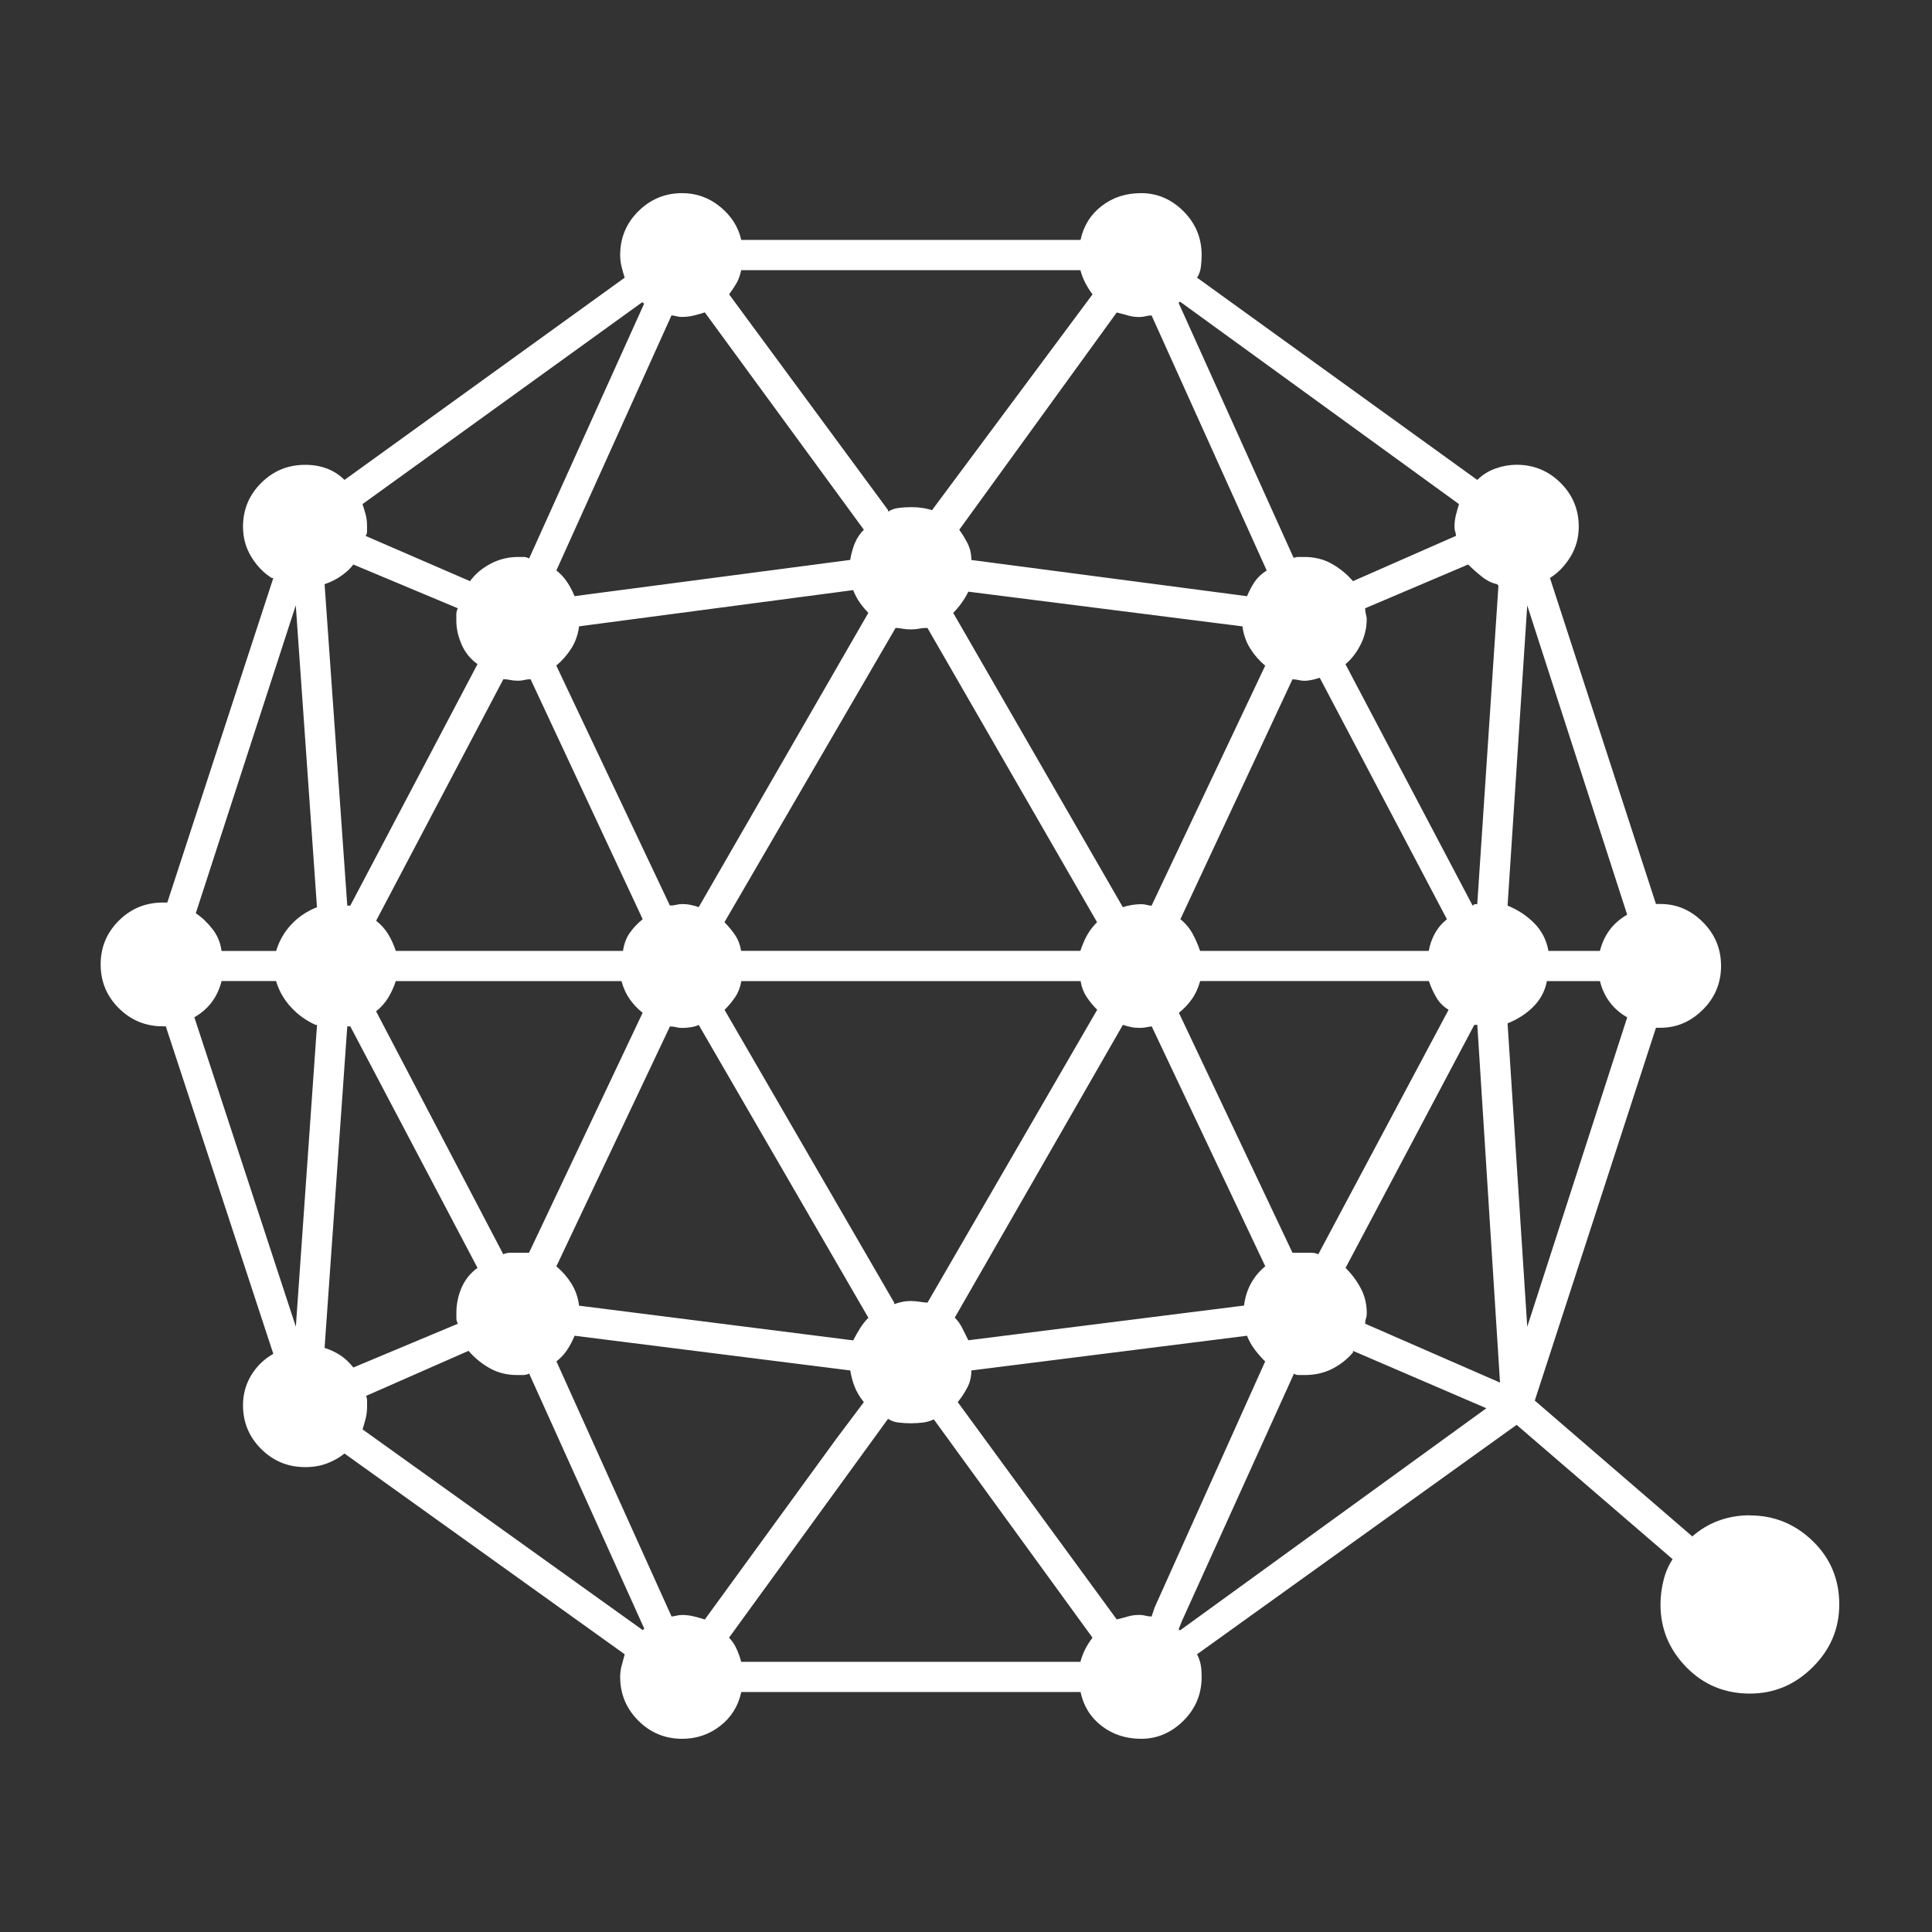 <!-- Generated by IcoMoon.io -->
<svg version="1.1" xmlns="http://www.w3.org/2000/svg" width="32" height="32" viewBox="0 0 32 32">
<rect x="0" y="0" width="32" height="32" fill="#333333" stroke="none"/>
<title>QTUM</title>
<path fill="#fff" d="M28.984 25.1c0.401 0 0.749 0.142 1.041 0.425s0.439 0.633 0.439 1.050c0 0.4-0.146 0.746-0.439 1.038s-0.64 0.438-1.041 0.438c-0.418 0-0.769-0.146-1.054-0.438s-0.427-0.637-0.427-1.038c0-0.133 0.017-0.267 0.050-0.4s0.084-0.25 0.151-0.35l-2.584-2.225-5.293 3.8c0.033 0.067 0.054 0.129 0.063 0.187s0.013 0.121 0.013 0.188c0 0.283-0.1 0.525-0.301 0.725s-0.435 0.3-0.702 0.3c-0.251 0-0.468-0.071-0.652-0.212s-0.301-0.329-0.351-0.563h-5.619c-0.050 0.233-0.167 0.421-0.351 0.563s-0.393 0.212-0.627 0.212c-0.284 0-0.527-0.1-0.727-0.3s-0.301-0.442-0.301-0.725c0-0.067 0.008-0.129 0.025-0.188s0.033-0.121 0.050-0.187l-4.641-3.325c-0.083 0.066-0.178 0.121-0.281 0.16l-0.007 0.003c-0.109 0.042-0.23 0.062-0.364 0.062-0.284 0-0.527-0.1-0.728-0.3s-0.301-0.442-0.301-0.725c0-0.183 0.046-0.35 0.138-0.5 0.090-0.147 0.213-0.266 0.359-0.348l0.005-0.003-1.781-5.425h-0.050c-0.284 0-0.527-0.1-0.728-0.3s-0.301-0.442-0.301-0.725 0.1-0.525 0.301-0.725c0.201-0.2 0.443-0.3 0.728-0.3h0.075l1.756-5.375h-0.025c-0.134-0.083-0.247-0.2-0.339-0.35s-0.138-0.317-0.138-0.5c0-0.283 0.1-0.525 0.301-0.725s0.443-0.3 0.728-0.3c0.134 0 0.255 0.021 0.364 0.063s0.205 0.104 0.288 0.187l4.641-3.35c-0.017-0.050-0.034-0.108-0.050-0.175-0.016-0.060-0.025-0.129-0.025-0.2v-0c0-0.283 0.1-0.525 0.301-0.725s0.443-0.3 0.727-0.3c0.234 0 0.443 0.075 0.627 0.225s0.301 0.333 0.351 0.55h5.619c0.050-0.233 0.167-0.421 0.351-0.563s0.401-0.212 0.652-0.212c0.268 0 0.502 0.1 0.702 0.3s0.301 0.442 0.301 0.725c0 0.067-0.004 0.133-0.013 0.2s-0.030 0.125-0.064 0.176l0.001-0.001 4.641 3.35c0.083-0.082 0.183-0.146 0.295-0.186l0.006-0.002c0.104-0.039 0.225-0.062 0.351-0.063h0c0.284 0 0.527 0.1 0.728 0.3s0.301 0.442 0.301 0.725c0 0.183-0.046 0.35-0.138 0.5s-0.205 0.267-0.339 0.35l1.756 5.4h0.075c0.268 0 0.502 0.1 0.702 0.3s0.301 0.442 0.301 0.725-0.1 0.525-0.301 0.725c-0.201 0.2-0.435 0.3-0.702 0.3h-0.075l-2.007 6.175 2.609 2.25c0.124-0.11 0.27-0.199 0.429-0.259l0.010-0.003c0.159-0.058 0.33-0.088 0.514-0.088zM25.296 10.025l-0.326 4.975c0.167 0.067 0.314 0.163 0.439 0.288s0.205 0.279 0.238 0.462h0.853c0.033-0.133 0.088-0.25 0.163-0.35s0.172-0.183 0.288-0.25l-1.656-5.125zM24.819 9.7l-0.025-0.025c-0.084-0.017-0.167-0.058-0.251-0.125-0.083-0.066-0.156-0.131-0.226-0.2l0 0-1.706 0.725c0 0.033 0.004 0.067 0.013 0.1s0.013 0.058 0.013 0.075c0 0.001 0 0.002 0 0.004 0 0.154-0.037 0.299-0.103 0.427l0.002-0.005c-0.067 0.133-0.151 0.242-0.251 0.325l2.107 4c0.017-0.017 0.029-0.025 0.038-0.025h0.038l0.351-5.275zM19.074 15l1.882-3.975c-0.098-0.081-0.181-0.176-0.248-0.283l-0.003-0.005c-0.065-0.104-0.109-0.227-0.125-0.358l-0-0.004-4.541-0.575c-0.033 0.067-0.071 0.129-0.113 0.188s-0.088 0.113-0.138 0.163l2.81 4.875c0.050-0.017 0.1-0.029 0.151-0.037 0.045-0.008 0.097-0.012 0.151-0.013h0c0.034 0 0.067 0.004 0.1 0.013s0.059 0.012 0.075 0.012zM21.408 11.25l-1.857 3.975c0.082 0.065 0.149 0.144 0.199 0.234l0.002 0.004c0.050 0.092 0.092 0.188 0.125 0.287h3.788c0.017-0.1 0.050-0.196 0.1-0.287 0.052-0.094 0.119-0.173 0.199-0.236l0.002-0.001-2.107-4c-0.050 0.017-0.096 0.029-0.138 0.037s-0.079 0.013-0.113 0.013c-0.036-0-0.070-0.005-0.103-0.013l0.003 0.001c-0.030-0.008-0.065-0.012-0.1-0.012h-0zM18.171 15.275l-2.81-4.875c-0.050 0-0.096 0.004-0.138 0.013-0.040 0.008-0.085 0.012-0.132 0.012-0.002 0-0.004 0-0.006-0h0c-0.050 0-0.096-0.004-0.138-0.012-0.034-0.007-0.073-0.012-0.113-0.013h-0l-2.835 4.875c0.067 0.067 0.125 0.137 0.176 0.212s0.084 0.163 0.1 0.262h5.619c0.034-0.1 0.071-0.187 0.113-0.262 0.046-0.081 0.101-0.151 0.163-0.212l0-0zM11.573 15.025l2.81-4.875c-0.050-0.050-0.096-0.104-0.138-0.163-0.043-0.061-0.081-0.131-0.111-0.206l-0.002-0.007-4.541 0.6c-0.016 0.136-0.061 0.259-0.128 0.366l0.002-0.004c-0.070 0.111-0.153 0.206-0.249 0.286l-0.002 0.002 1.882 3.975c0.033 0 0.067-0.004 0.1-0.012s0.067-0.013 0.1-0.013c0.050 0 0.096 0.004 0.138 0.013 0.055 0.011 0.101 0.024 0.146 0.040l-0.008-0.002zM10.645 15.225l-1.857-3.975c-0.033 0-0.067 0.004-0.1 0.012-0.030 0.008-0.065 0.012-0.1 0.013h-0c-0.050 0-0.096-0.004-0.138-0.013-0.034-0.007-0.073-0.012-0.113-0.012h-0l-2.107 4c0.080 0.063 0.146 0.137 0.199 0.221l0.002 0.004c0.050 0.083 0.092 0.175 0.125 0.275h3.763c0.017-0.117 0.054-0.217 0.113-0.3 0.061-0.086 0.132-0.16 0.211-0.223l0.002-0.002zM6.556 16.25c-0.035 0.105-0.078 0.196-0.129 0.281l0.003-0.006c-0.054 0.088-0.121 0.162-0.199 0.224l-0.002 0.001 2.107 4.025c0.032-0.016 0.069-0.025 0.109-0.025 0.001 0 0.003 0 0.004 0h0.313l1.882-3.975c-0.082-0.065-0.152-0.139-0.211-0.222l-0.002-0.003c-0.059-0.083-0.105-0.183-0.138-0.3h-3.738zM11.097 17l-1.882 3.975c0.098 0.081 0.181 0.176 0.248 0.283l0.003 0.005c0.067 0.108 0.109 0.229 0.125 0.363l4.541 0.575c0.033-0.067 0.071-0.133 0.113-0.2s0.087-0.123 0.138-0.175l-0 0-2.81-4.85c-0.034 0.017-0.075 0.029-0.125 0.037-0.045 0.008-0.097 0.012-0.151 0.013h-0c-0.033 0-0.067-0.004-0.1-0.013-0.030-0.008-0.065-0.012-0.1-0.012v0zM12 16.725l2.81 4.85v0.025c0.050-0.017 0.096-0.029 0.138-0.038 0.040-0.008 0.086-0.013 0.133-0.013 0.002 0 0.004 0 0.006 0h-0c0.050 0 0.1 0.004 0.151 0.013s0.092 0.013 0.125 0.013l2.81-4.85c-0.064-0.064-0.122-0.133-0.172-0.208l-0.003-0.005c-0.050-0.075-0.084-0.163-0.1-0.262h-5.619c-0.017 0.1-0.050 0.187-0.1 0.262s-0.109 0.146-0.176 0.212zM19.075 17.001c-0.028 0.002-0.054 0.006-0.078 0.012l0.003-0.001c-0.035 0.008-0.074 0.013-0.115 0.013-0.004 0-0.007-0-0.011-0h0.001c-0.050 0-0.096-0.004-0.138-0.013-0.055-0.011-0.101-0.024-0.146-0.040l0.008 0.002-2.785 4.85c0.050 0.050 0.092 0.108 0.125 0.175l0.1 0.2 4.566-0.575c0.017-0.133 0.054-0.254 0.113-0.363 0.062-0.113 0.142-0.208 0.237-0.286l0.002-0.001-1.881-3.974zM19.526 16.775l1.882 3.975h0.314c0.042 0 0.079 0.008 0.113 0.025l2.158-4.050c-0.083-0.050-0.151-0.117-0.199-0.198l-0.001-0.003c-0.048-0.079-0.090-0.17-0.123-0.265l-0.003-0.010h-3.788c-0.033 0.117-0.079 0.217-0.138 0.3-0.061 0.086-0.132 0.16-0.211 0.223l-0.002 0.002zM24.116 8.875c-0.001-0.023-0.005-0.044-0.012-0.065l0 0.002c-0.008-0.025-0.013-0.053-0.013-0.082 0-0.002 0-0.004 0-0.005v0c0-0.071 0.009-0.14 0.026-0.206l-0.001 0.006c0.017-0.067 0.033-0.125 0.050-0.175l-4.616-3.35c-0.017 0-0.025 0.004-0.025 0.012v0.013l1.902 4.216c0.023-0.010 0.051-0.016 0.079-0.016h0.1c0.167 0 0.318 0.037 0.452 0.113 0.137 0.077 0.253 0.173 0.35 0.286l0.001 0.002 1.705-0.75zM18.497 5.175l-2.609 3.6c0.050 0.067 0.096 0.142 0.138 0.225s0.063 0.175 0.063 0.275l4.566 0.6c0.034-0.083 0.075-0.163 0.125-0.237 0.053-0.077 0.12-0.14 0.198-0.186l0.003-0.002-1.907-4.225c-0.033 0-0.067 0.004-0.1 0.013-0.030 0.008-0.065 0.012-0.1 0.013h-0c-0.001 0-0.003 0-0.005 0-0.065 0-0.129-0.009-0.188-0.026l0.005 0.001c-0.058-0.017-0.121-0.033-0.188-0.050zM12.276 4.475c-0.017 0.083-0.042 0.154-0.075 0.212s-0.075 0.121-0.125 0.188l2.634 3.575v0.025c0.050-0.033 0.109-0.054 0.175-0.062 0.060-0.008 0.13-0.012 0.201-0.013h0c0.067 0 0.13 0.004 0.188 0.013 0.062 0.008 0.117 0.022 0.17 0.039l-0.007-0.002 2.659-3.575c-0.045-0.058-0.086-0.124-0.122-0.193l-0.003-0.007c-0.030-0.057-0.055-0.124-0.074-0.193l-0.002-0.007h-5.619zM11.297 5.25c-0.033 0-0.067-0.004-0.1-0.013-0.022-0.007-0.048-0.011-0.074-0.013l-0.001-0-1.907 4.225c0.067 0.050 0.125 0.113 0.176 0.188s0.092 0.154 0.125 0.237l4.566-0.6c0.017-0.104 0.043-0.196 0.079-0.284l-0.003 0.009c0.036-0.088 0.087-0.163 0.15-0.225l0-0-2.634-3.6c-0.050 0.017-0.109 0.033-0.176 0.050-0.060 0.016-0.129 0.025-0.201 0.025h-0zM10.645 5l-4.641 3.35c0.017 0.050 0.034 0.104 0.050 0.163s0.025 0.121 0.025 0.188v0.1c0 0.033-0.008 0.058-0.025 0.075l1.731 0.75c0.084-0.117 0.197-0.212 0.339-0.288 0.132-0.071 0.289-0.113 0.456-0.113 0.003 0 0.006 0 0.009 0h0.087c0.025 0 0.054 0.008 0.088 0.025l1.907-4.225c-0.017 0-0.025-0.004-0.025-0.013v-0.012zM5.853 9.35c-0.050 0.067-0.117 0.129-0.201 0.188-0.079 0.056-0.171 0.102-0.268 0.135l-0.008 0.002 0.376 5.325h0.050l2.107-4c-0.115-0.082-0.205-0.192-0.261-0.32l-0.002-0.005c-0.059-0.133-0.088-0.267-0.088-0.4v-0.1c0-0.033 0.008-0.067 0.025-0.1l-1.731-0.725zM4.9 21.975l0.351-5h-0.025c-0.157-0.071-0.291-0.168-0.401-0.287l-0.001-0.001c-0.113-0.12-0.2-0.267-0.249-0.43l-0.002-0.008h-0.903c-0.033 0.133-0.088 0.25-0.163 0.35s-0.171 0.183-0.288 0.25l1.681 5.125zM4.574 15.75c0.051-0.171 0.138-0.317 0.251-0.438l-0.001 0.001c0.117-0.125 0.259-0.221 0.426-0.287l-0.351-5-1.656 5.1c0.1 0.067 0.192 0.154 0.276 0.262 0.079 0.1 0.133 0.224 0.15 0.359l0 0.004h0.903zM5.377 22.325c0.1 0.033 0.188 0.075 0.263 0.125s0.146 0.117 0.213 0.2l1.731-0.725c-0.017-0.033-0.025-0.062-0.025-0.088v-0.087c0-0.002 0-0.004 0-0.005 0-0.152 0.032-0.296 0.090-0.426l-0.003 0.007c0.058-0.133 0.148-0.243 0.261-0.324l0.002-0.002-2.107-4h-0.050l-0.376 5.325zM6.064 23.121c0.011 0.026 0.016 0.053 0.016 0.079v0.1c-0 0.071-0.009 0.14-0.026 0.206l0.001-0.006c-0.017 0.067-0.034 0.125-0.050 0.175l4.641 3.325 0.025-0.025-1.907-4.225c-0.033 0.017-0.067 0.025-0.1 0.025h-0.1c-0.167 0-0.318-0.038-0.452-0.113-0.137-0.077-0.253-0.173-0.35-0.286l-0.001-0.002-1.697 0.746zM11.121 26.774c0.025-0.002 0.050-0.006 0.076-0.012 0.034-0.008 0.067-0.013 0.1-0.013 0.067 0 0.134 0.008 0.201 0.025s0.125 0.033 0.176 0.050l2.183-3 0.451-0.6c-0.067-0.083-0.117-0.167-0.15-0.25-0.032-0.079-0.058-0.171-0.074-0.267l-0.001-0.008-4.566-0.575c-0.034 0.083-0.075 0.163-0.125 0.237-0.049 0.073-0.107 0.135-0.174 0.186l-0.002 0.001 1.906 4.224zM15.468 23.509c-0.061 0.028-0.121 0.046-0.182 0.053s-0.13 0.012-0.201 0.012-0.14-0.005-0.209-0.013l0.008 0.001c-0.066-0.007-0.126-0.030-0.177-0.063l0.002 0.001-2.634 3.625c0.052 0.053 0.094 0.115 0.124 0.184l0.002 0.004c0.033 0.075 0.059 0.146 0.075 0.212h5.619c0.017-0.067 0.042-0.133 0.075-0.2s0.075-0.133 0.125-0.2l-2.628-3.616zM19.074 26.775l0.050-0.15 1.831-4.075c-0.062-0.061-0.119-0.127-0.172-0.196l-0.003-0.005c-0.049-0.065-0.091-0.139-0.123-0.218l-0.002-0.007-4.566 0.575c0 0.1-0.021 0.192-0.063 0.275-0.049 0.095-0.103 0.177-0.165 0.252l0.002-0.003 2.634 3.6c0.067-0.017 0.13-0.033 0.188-0.050s0.121-0.025 0.188-0.025c0.033 0 0.067 0.004 0.1 0.013s0.067 0.013 0.1 0.013zM19.551 27l5.068-3.675-2.208-0.95v0.025c-0.096 0.113-0.213 0.205-0.345 0.272l-0.006 0.003c-0.134 0.067-0.284 0.1-0.452 0.1h-0.1c-0.033 0-0.058-0.008-0.075-0.025l-1.857 4.1-0.050 0.125v0.025h0.025zM22.612 21.925l2.233 0.975-0.376-5.925h-0.050l-2.132 4.025c0.1 0.1 0.184 0.212 0.251 0.337s0.1 0.263 0.1 0.413c0 0.033-0.004 0.062-0.013 0.087s-0.013 0.053-0.013 0.082c0 0.002 0 0.004 0 0.005v-0zM24.97 16.95l0.326 5.025 1.656-5.125c-0.115-0.064-0.211-0.148-0.287-0.248l-0.002-0.002c-0.075-0.1-0.13-0.217-0.163-0.35h-0.878c-0.033 0.167-0.109 0.308-0.226 0.425s-0.259 0.208-0.426 0.275z"></path>
</svg>
